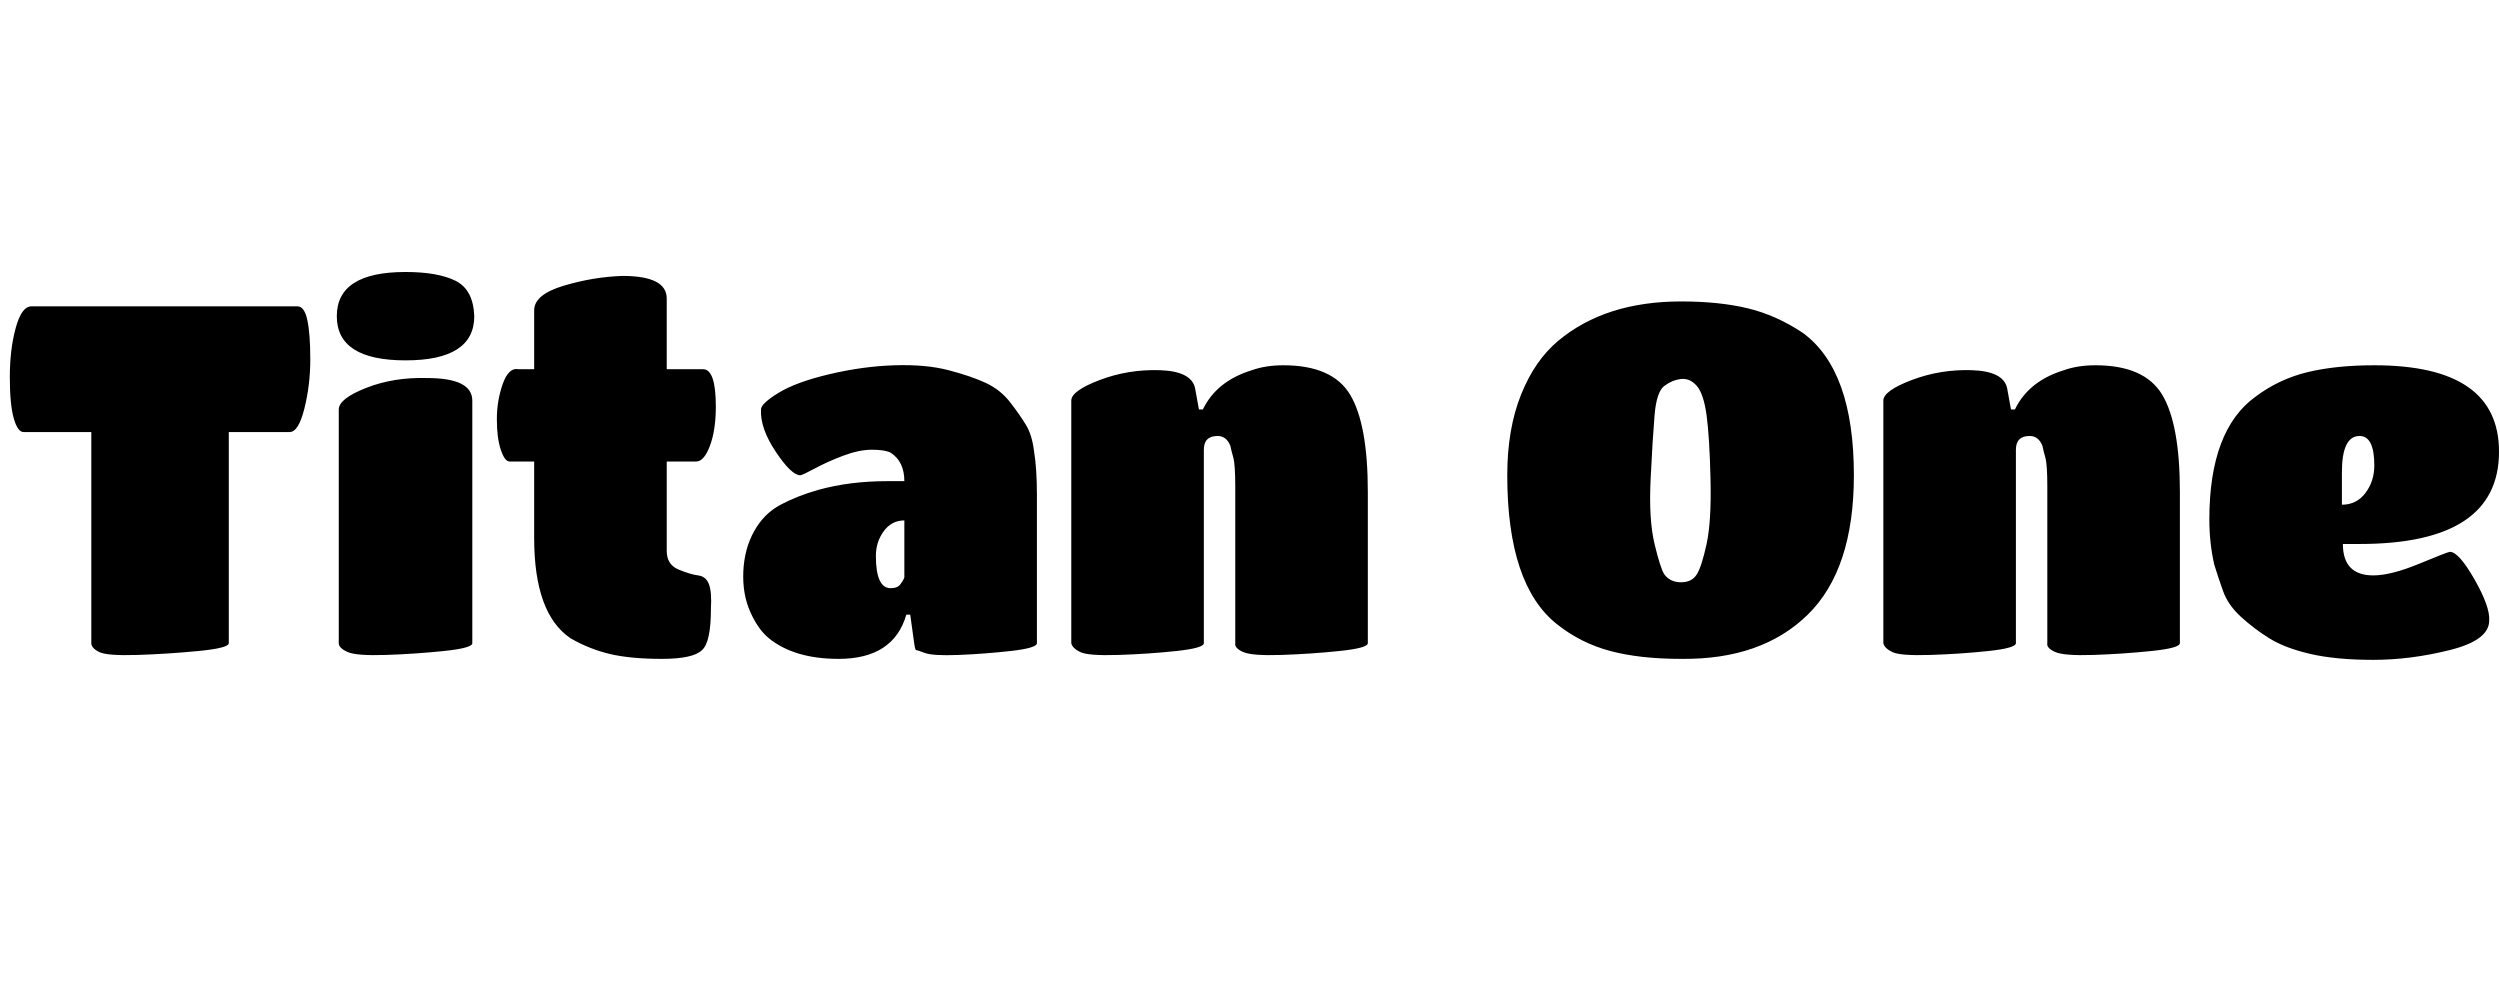 <svg id="fnt-Titan One" viewBox="0 0 2546 1000" xmlns="http://www.w3.org/2000/svg"><path id="titan-one" class="f" d="M233 655q0 5-31 8t-62 4-39-3-8-9v-215h-69q-6 0-10-14t-4-42 6-50 16-22h271q7 0 10 14t3 40-6 50-15 24h-62v215m248-247v247q0 5-29 8t-59 4-39-3-9-9v-238q0-11 28-22t62-10q46 0 46 23m-68-131q33 0 51 9t19 36q0 45-70 45t-70-45 70-45m302 385q-9 9-41 9t-53-5-40-16q-37-25-37-102v-78h-25q-5 0-9-12t-4-31 6-36 16-15h16v-60q0-16 30-25t60-10q45 0 45 23v72h37q13 0 13 38 0 24-6 40t-14 16h-30v91q0 14 12 19t20 6 11 9 2 25q0 34-9 42m139 9q-45 0-71-21-11-9-19-27t-7-41 11-41 27-27 38-15q32-9 71-9h17q0-20-14-29-6-3-19-3t-29 6-29 13-15 7q-9 0-25-24t-15-43q0-6 18-17t52-19 66-9 55 5 38 13 25 20 16 23 8 26q3 18 3 45v151q0 5-27 8t-53 4-34-2-9-3-2-7l-4-29h-4q-13 45-69 45m67-83v-58q-13 0-21 11t-8 25q0 33 15 33 7 0 10-4t4-7m472-87v154q0 5-29 8t-59 4-39-3-8-9v-159q0-23-2-30t-3-12q-4-10-13-10-14 0-14 14v197q0 5-28 8t-59 4-39-3-9-9v-247q0-10 29-21t61-10 36 18l4 22h4q14-29 50-40 14-5 32-5 50 0 68 30t18 99m319 170q-42 0-72-8t-54-27q-51-40-51-152 0-47 14-82t38-55q48-40 125-40 39 0 68 7t56 25q52 38 52 145 0 96-47 142t-129 45m-17-86q6 8 17 8t16-8 10-31 4-66-4-65-10-30-16-7-17 7-10 30-4 65 4 66 10 31m525-84v154q0 5-29 8t-59 4-39-3-8-9v-159q0-23-2-30t-3-12q-4-10-13-10-14 0-14 14v197q0 5-28 8t-59 4-39-3-9-9v-247q0-10 29-21t61-10 36 18l4 22h4q14-29 50-40 14-5 32-5 50 0 68 30t18 99m183 53h-17q0 32 31 32 18 0 47-12t31-12q9 0 25 28t15 42q0 20-40 30t-78 10-64-6-42-16-29-22-18-26-9-27q-5-22-5-46 0-91 47-125 24-18 53-25t68-7q127 0 127 88 0 94-142 94m-18-73v33q15 0 24-12t9-28q0-30-15-30-18 0-18 37" />
</svg>